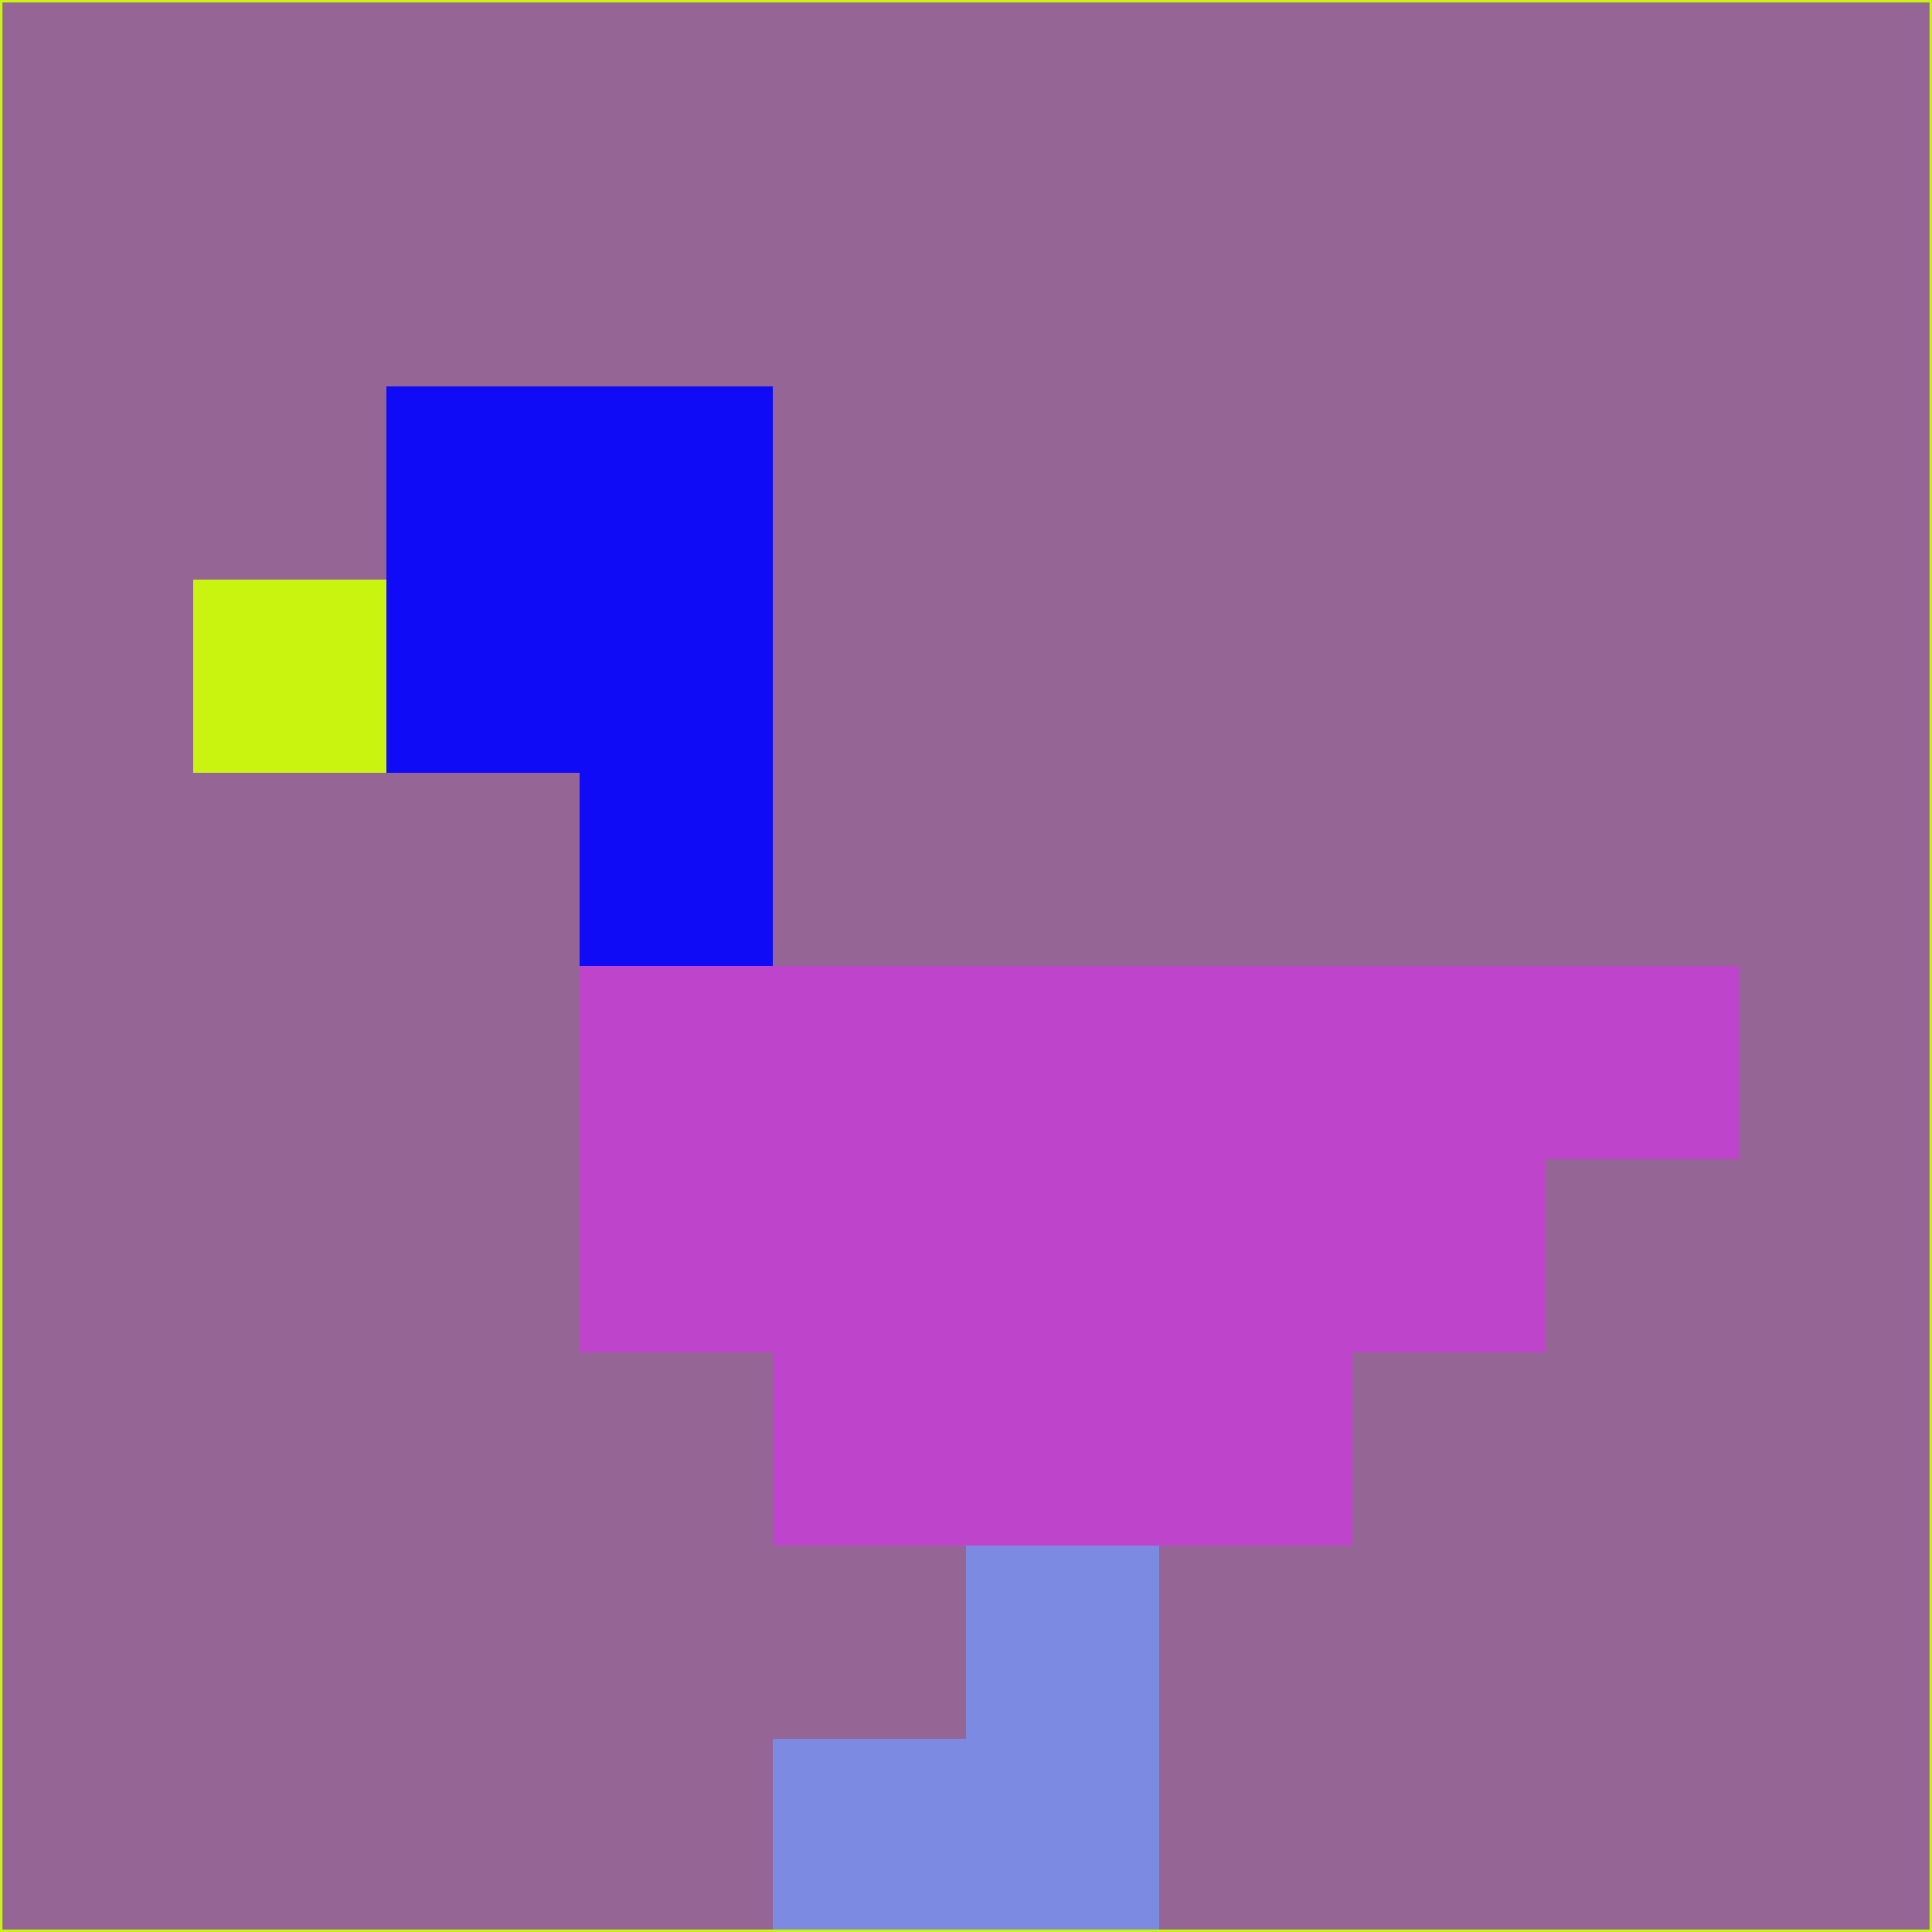 <svg xmlns="http://www.w3.org/2000/svg" version="1.1" width="785" height="785">
  <title>'goose-pfp-694263' by Dmitri Cherniak (Cyberpunk Edition)</title>
  <desc>
    seed=408430
    backgroundColor=#956596
    padding=20
    innerPadding=0
    timeout=500
    dimension=1
    border=false
    Save=function(){return n.handleSave()}
    frame=12

    Rendered at 2024-09-15T22:37:00.361Z
    Generated in 1ms
    Modified for Cyberpunk theme with new color scheme
  </desc>
  <defs/>
  <rect width="100%" height="100%" fill="#956596"/>
  <g>
    <g id="0-0">
      <rect x="0" y="0" height="785" width="785" fill="#956596"/>
      <g>
        <!-- Neon blue -->
        <rect id="0-0-2-2-2-2" x="157" y="157" width="157" height="157" fill="#100bf7"/>
        <rect id="0-0-3-2-1-4" x="235.5" y="157" width="78.5" height="314" fill="#100bf7"/>
        <!-- Electric purple -->
        <rect id="0-0-4-5-5-1" x="314" y="392.5" width="392.5" height="78.5" fill="#be45cb"/>
        <rect id="0-0-3-5-5-2" x="235.5" y="392.5" width="392.5" height="157" fill="#be45cb"/>
        <rect id="0-0-4-5-3-3" x="314" y="392.5" width="235.5" height="235.5" fill="#be45cb"/>
        <!-- Neon pink -->
        <rect id="0-0-1-3-1-1" x="78.5" y="235.5" width="78.5" height="78.5" fill="#c9f410"/>
        <!-- Cyber yellow -->
        <rect id="0-0-5-8-1-2" x="392.5" y="628" width="78.5" height="157" fill="#7c8be1"/>
        <rect id="0-0-4-9-2-1" x="314" y="706.5" width="157" height="78.5" fill="#7c8be1"/>
      </g>
      <rect x="0" y="0" stroke="#c9f410" stroke-width="2" height="785" width="785" fill="none"/>
    </g>
  </g>
  <script xmlns=""/>
</svg>